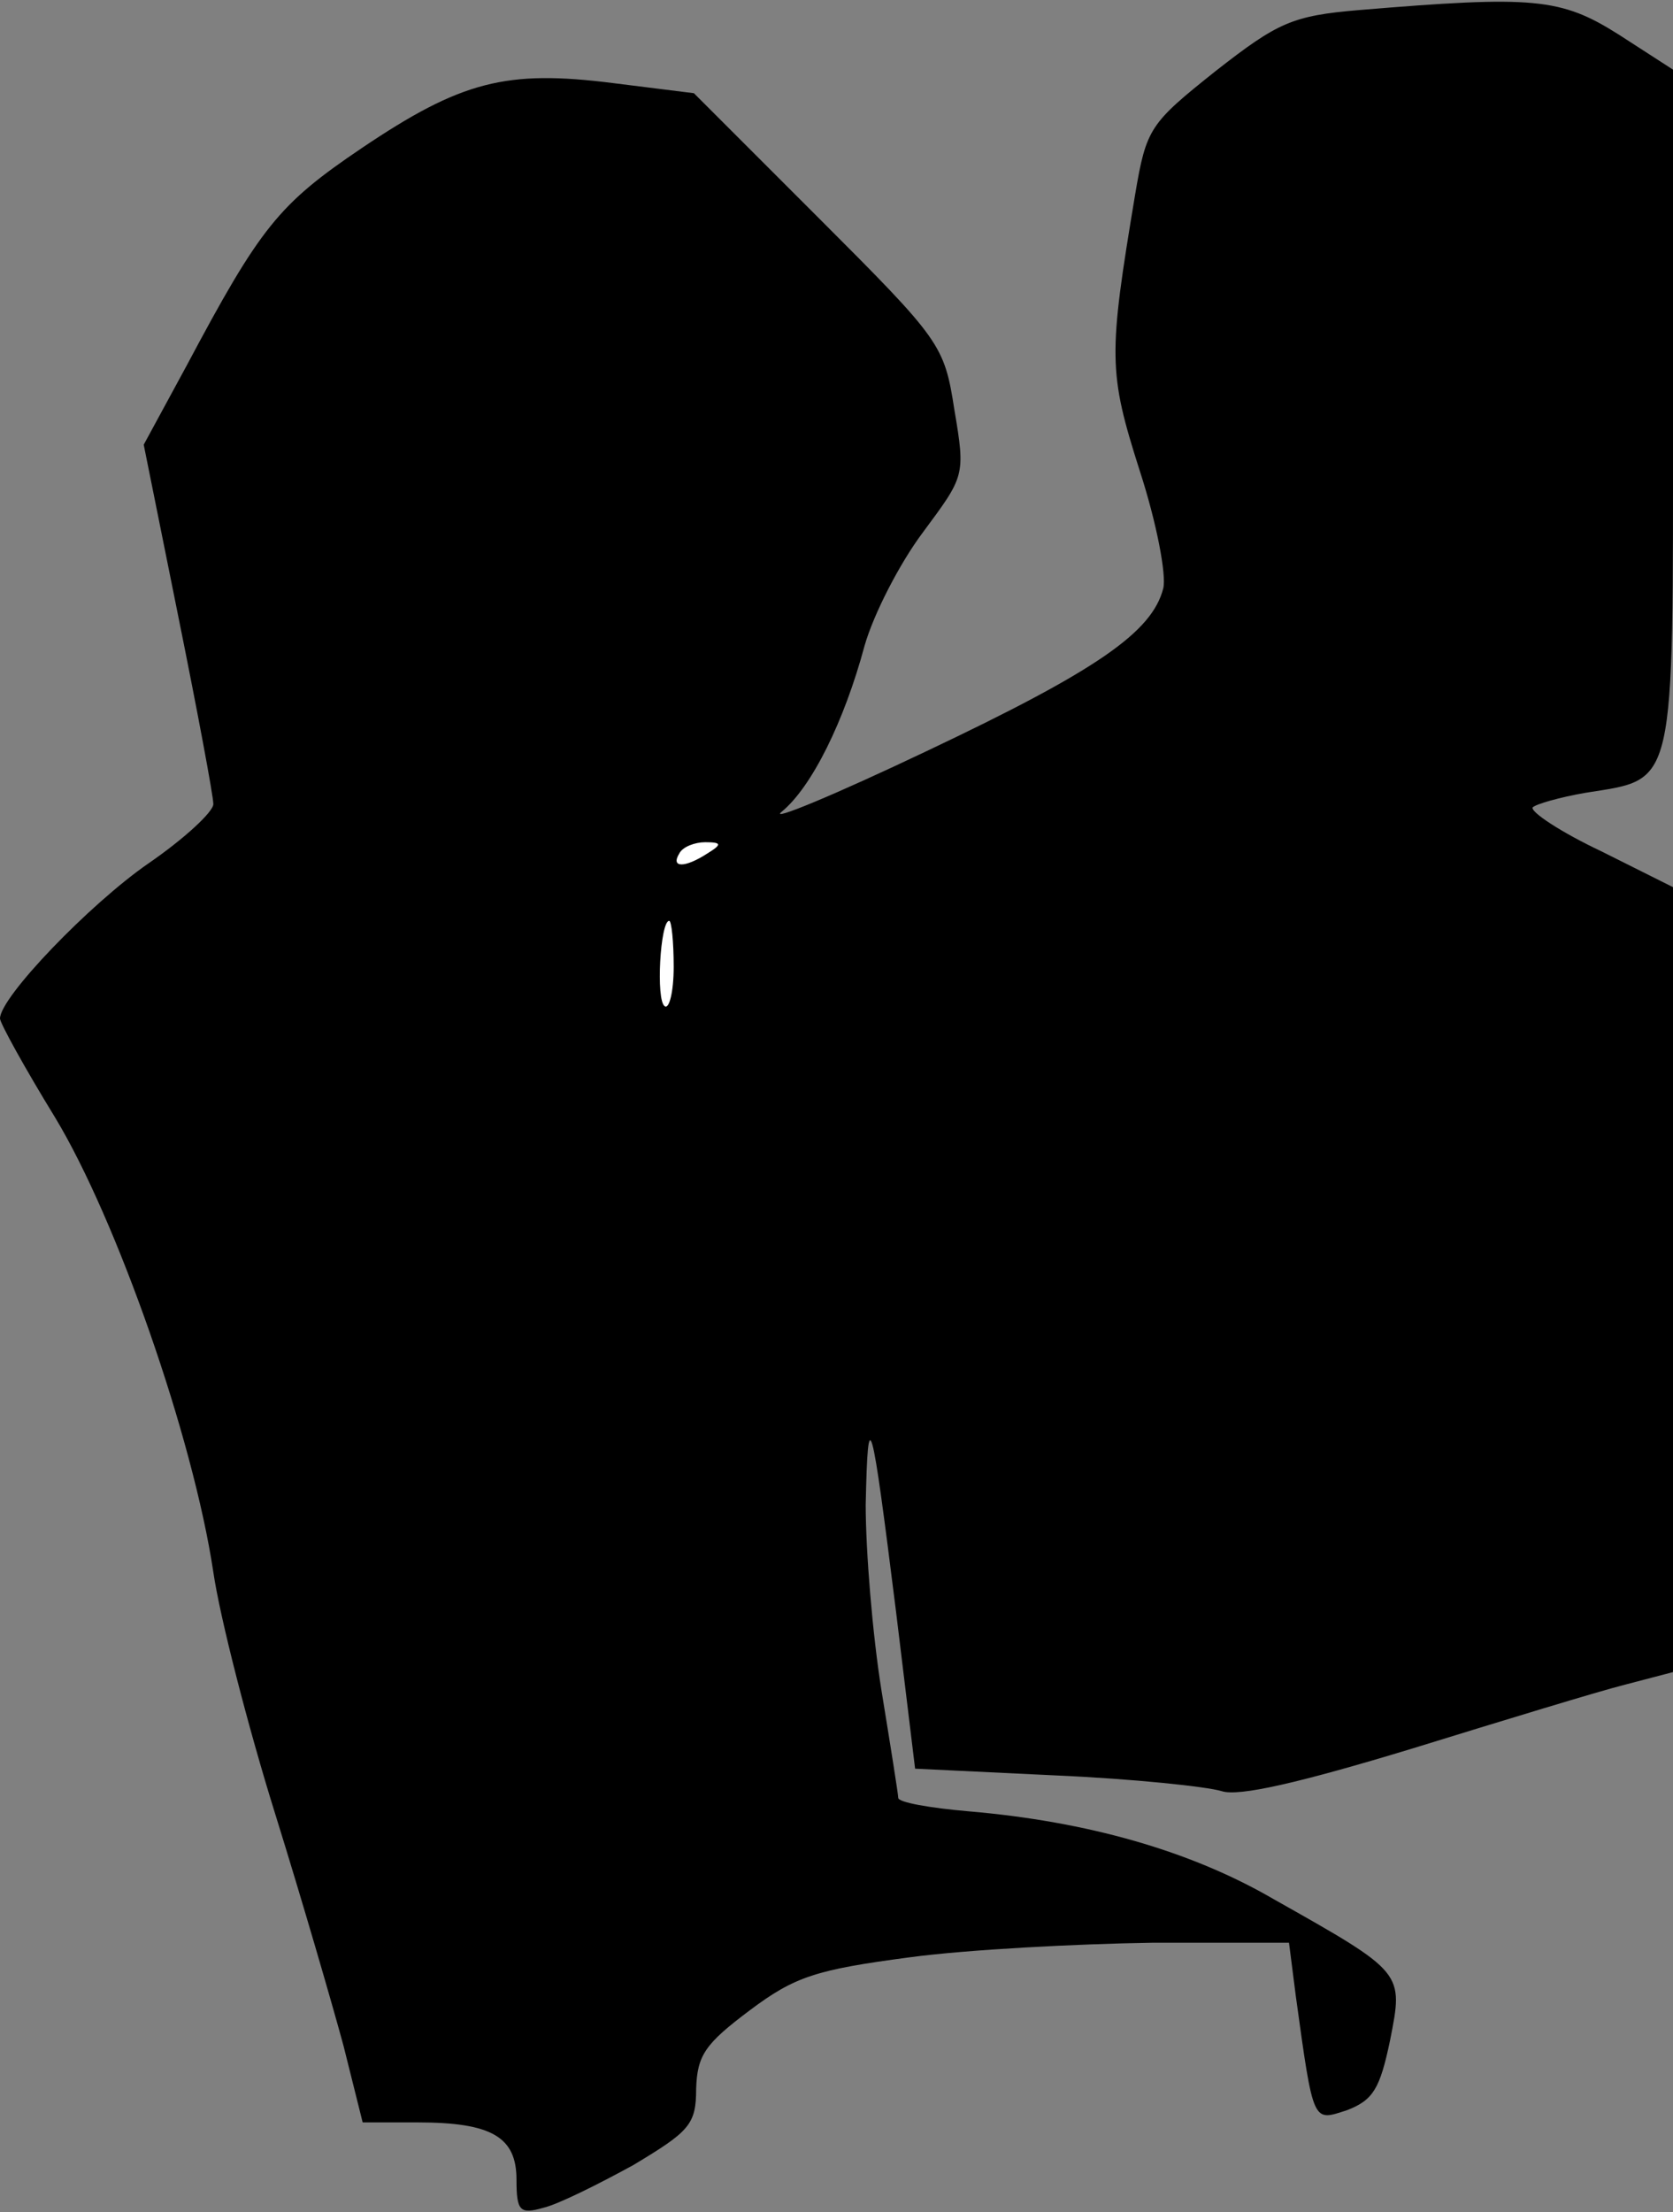 <?xml version="1.0" standalone="no"?>
<!DOCTYPE svg PUBLIC "-//W3C//DTD SVG 20010904//EN"
 "http://www.w3.org/TR/2001/REC-SVG-20010904/DTD/svg10.dtd">
<svg version="1.0" xmlns="http://www.w3.org/2000/svg"
 width="149pt" height="197pt" viewBox="0 0 149 197"
 preserveAspectRatio="xMidYMid meet">
<rect x="0" y="0" width="149" height="197" fill="#808080" stroke="none"/>
<g transform="translate(0,197) scale(0.1,-0.1)"
fill="#000000" stroke="none">
<path fill="#000000" stroke="none" d="M1210 1961 c-59 -5 -72 -11 -127 -54
-59 -47 -62 -51 -72 -110 -24 -144 -24 -158 4 -246 15 -46 24 -93 21 -105 -10
-39 -59 -73 -211 -145 -82 -39 -140 -63 -129 -54 27 22 56 81 74 148 8 28 31
73 52 101 37 50 38 50 28 109 -9 58 -12 62 -121 171 l-111 111 -72 9 c-95 12
-135 2 -224 -58 -74 -50 -90 -70 -156 -194 l-38 -70 31 -154 c17 -84 31 -159
31 -166 0 -7 -26 -31 -58 -53 -52 -36 -132 -119 -132 -138 0 -4 22 -44 49 -88
55 -91 123 -285 141 -405 6 -41 31 -138 55 -215 24 -77 51 -170 61 -207 l17
-68 49 0 c66 0 88 -13 88 -51 0 -28 3 -31 24 -25 13 3 49 21 80 38 50 30 56
36 56 68 1 30 8 40 48 70 40 30 59 36 142 47 52 7 150 12 216 13 l122 0 6 -47
c16 -116 15 -112 46 -102 23 9 29 19 38 62 12 61 13 60 -104 126 -74 43 -166
69 -271 78 -35 3 -63 8 -63 12 0 3 -7 47 -15 96 -8 50 -14 124 -14 165 2 93 5
81 27 -95 l17 -140 125 -6 c69 -3 135 -10 148 -14 15 -5 68 7 170 38 81 25
166 51 190 57 l42 11 0 349 0 350 -64 32 c-36 17 -63 35 -61 39 3 3 24 9 47
13 81 13 78 0 78 342 l0 302 -48 31 c-52 33 -76 35 -232 22z"/>
<path fill="#ffffff" stroke="none" d="M630 1210 c-20 -13 -33 -13 -25 0 3 6
14 10 23 10 15 0 15 -2 2 -10z"/>
<path fill="#ffffff" stroke="none" d="M600 1109 c0 -22 -4 -38 -8 -35 -8 5
-4 76 4 76 2 0 4 -18 4 -41z"/>
</g>
</svg>
